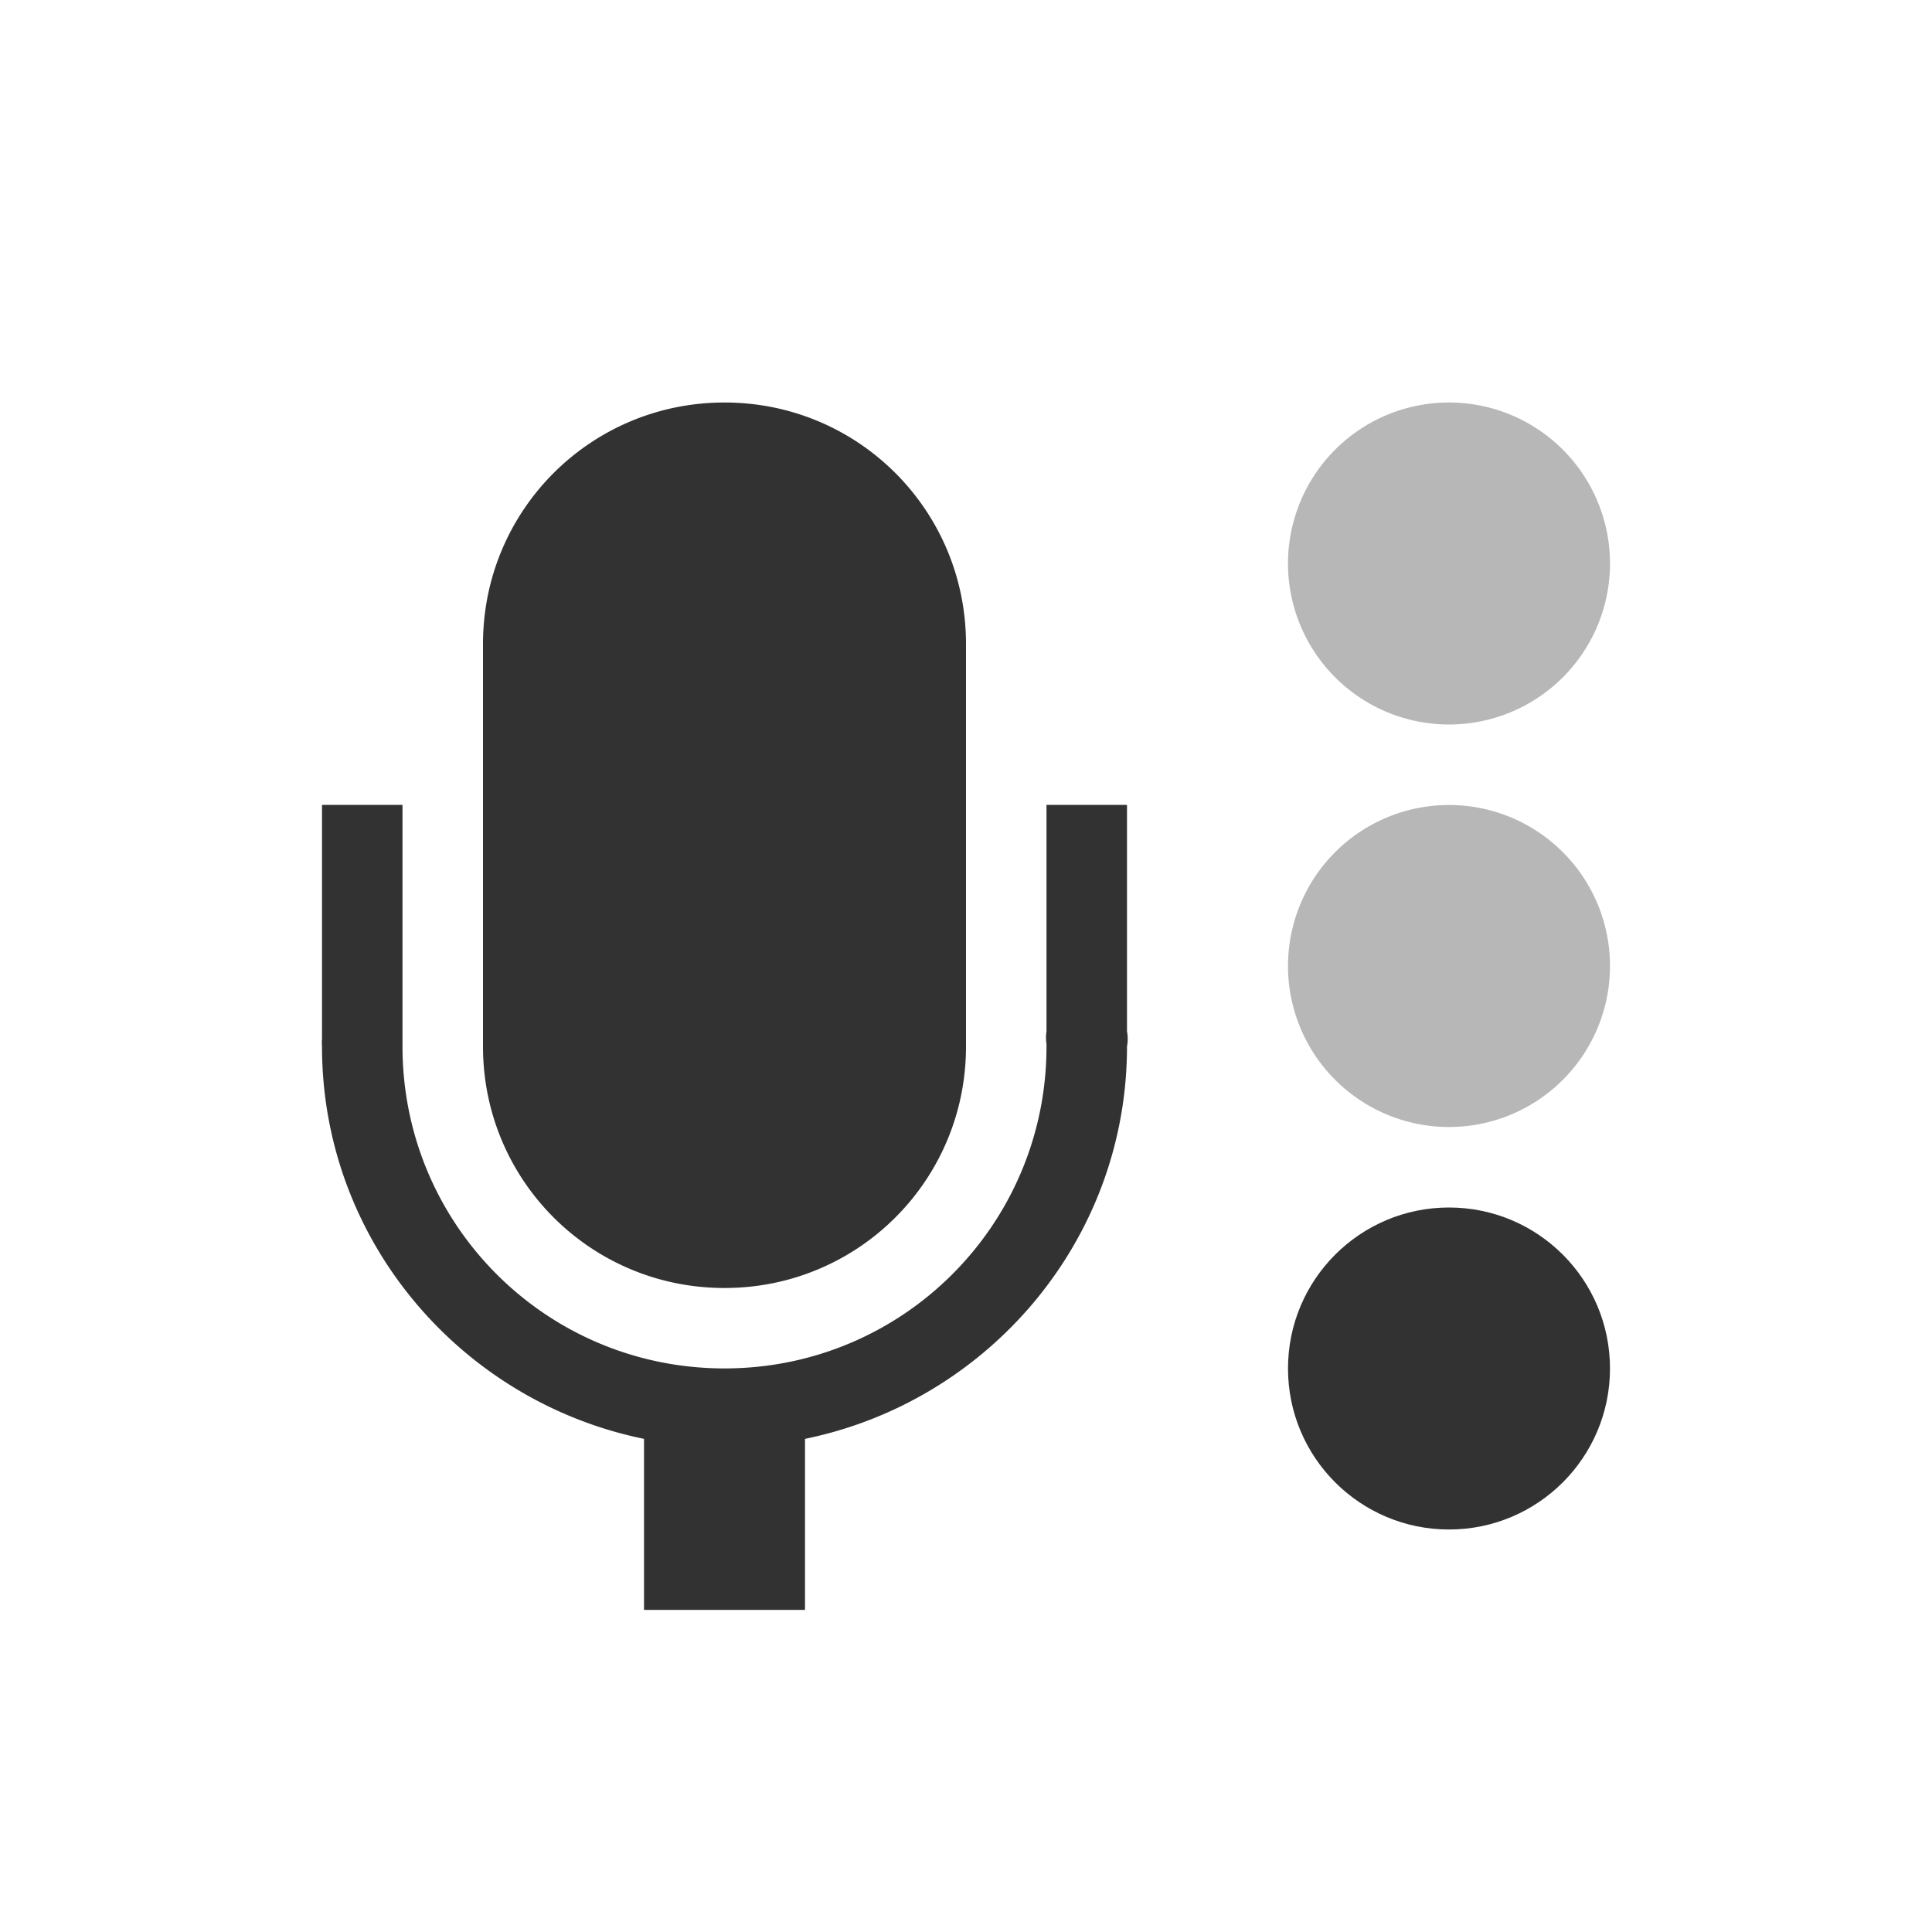<svg height="24" width="24" xmlns="http://www.w3.org/2000/svg"><g transform="translate(-148 -640.39)" color="#323232" fill="#323232" stroke-width="2"><path d="M157 645.39c-1.662 0-3 1.338-3 3v5c0 1.662 1.338 3 3 3s3-1.338 3-3v-5c0-1.662-1.338-3-3-3zm-5 5v2.906a.5.5 0 0 0 0 .093c0 2.41 1.726 4.41 4 4.875v2.125h2v-2.125c2.274-.465 4-2.466 4-4.875a.5.5 0 0 0 0-.187v-2.813h-1v2.813a.5.5 0 0 0 0 .156v.031c0 2.213-1.785 4-4 4s-4-1.787-4-4a.5.5 0 0 0 0-.03v-2.97h-1z" style="marker:none" overflow="visible"/><path d="M166 650.39a2 2 0 1 0 0 4 2 2 0 0 0 0-4zM166 645.39a2 2 0 1 0 0 4 2 2 0 0 0 0-4z" style="marker:none" overflow="visible" opacity=".35"/><circle cx="166" cy="657.39" r="2" style="marker:none" overflow="visible"/></g></svg>